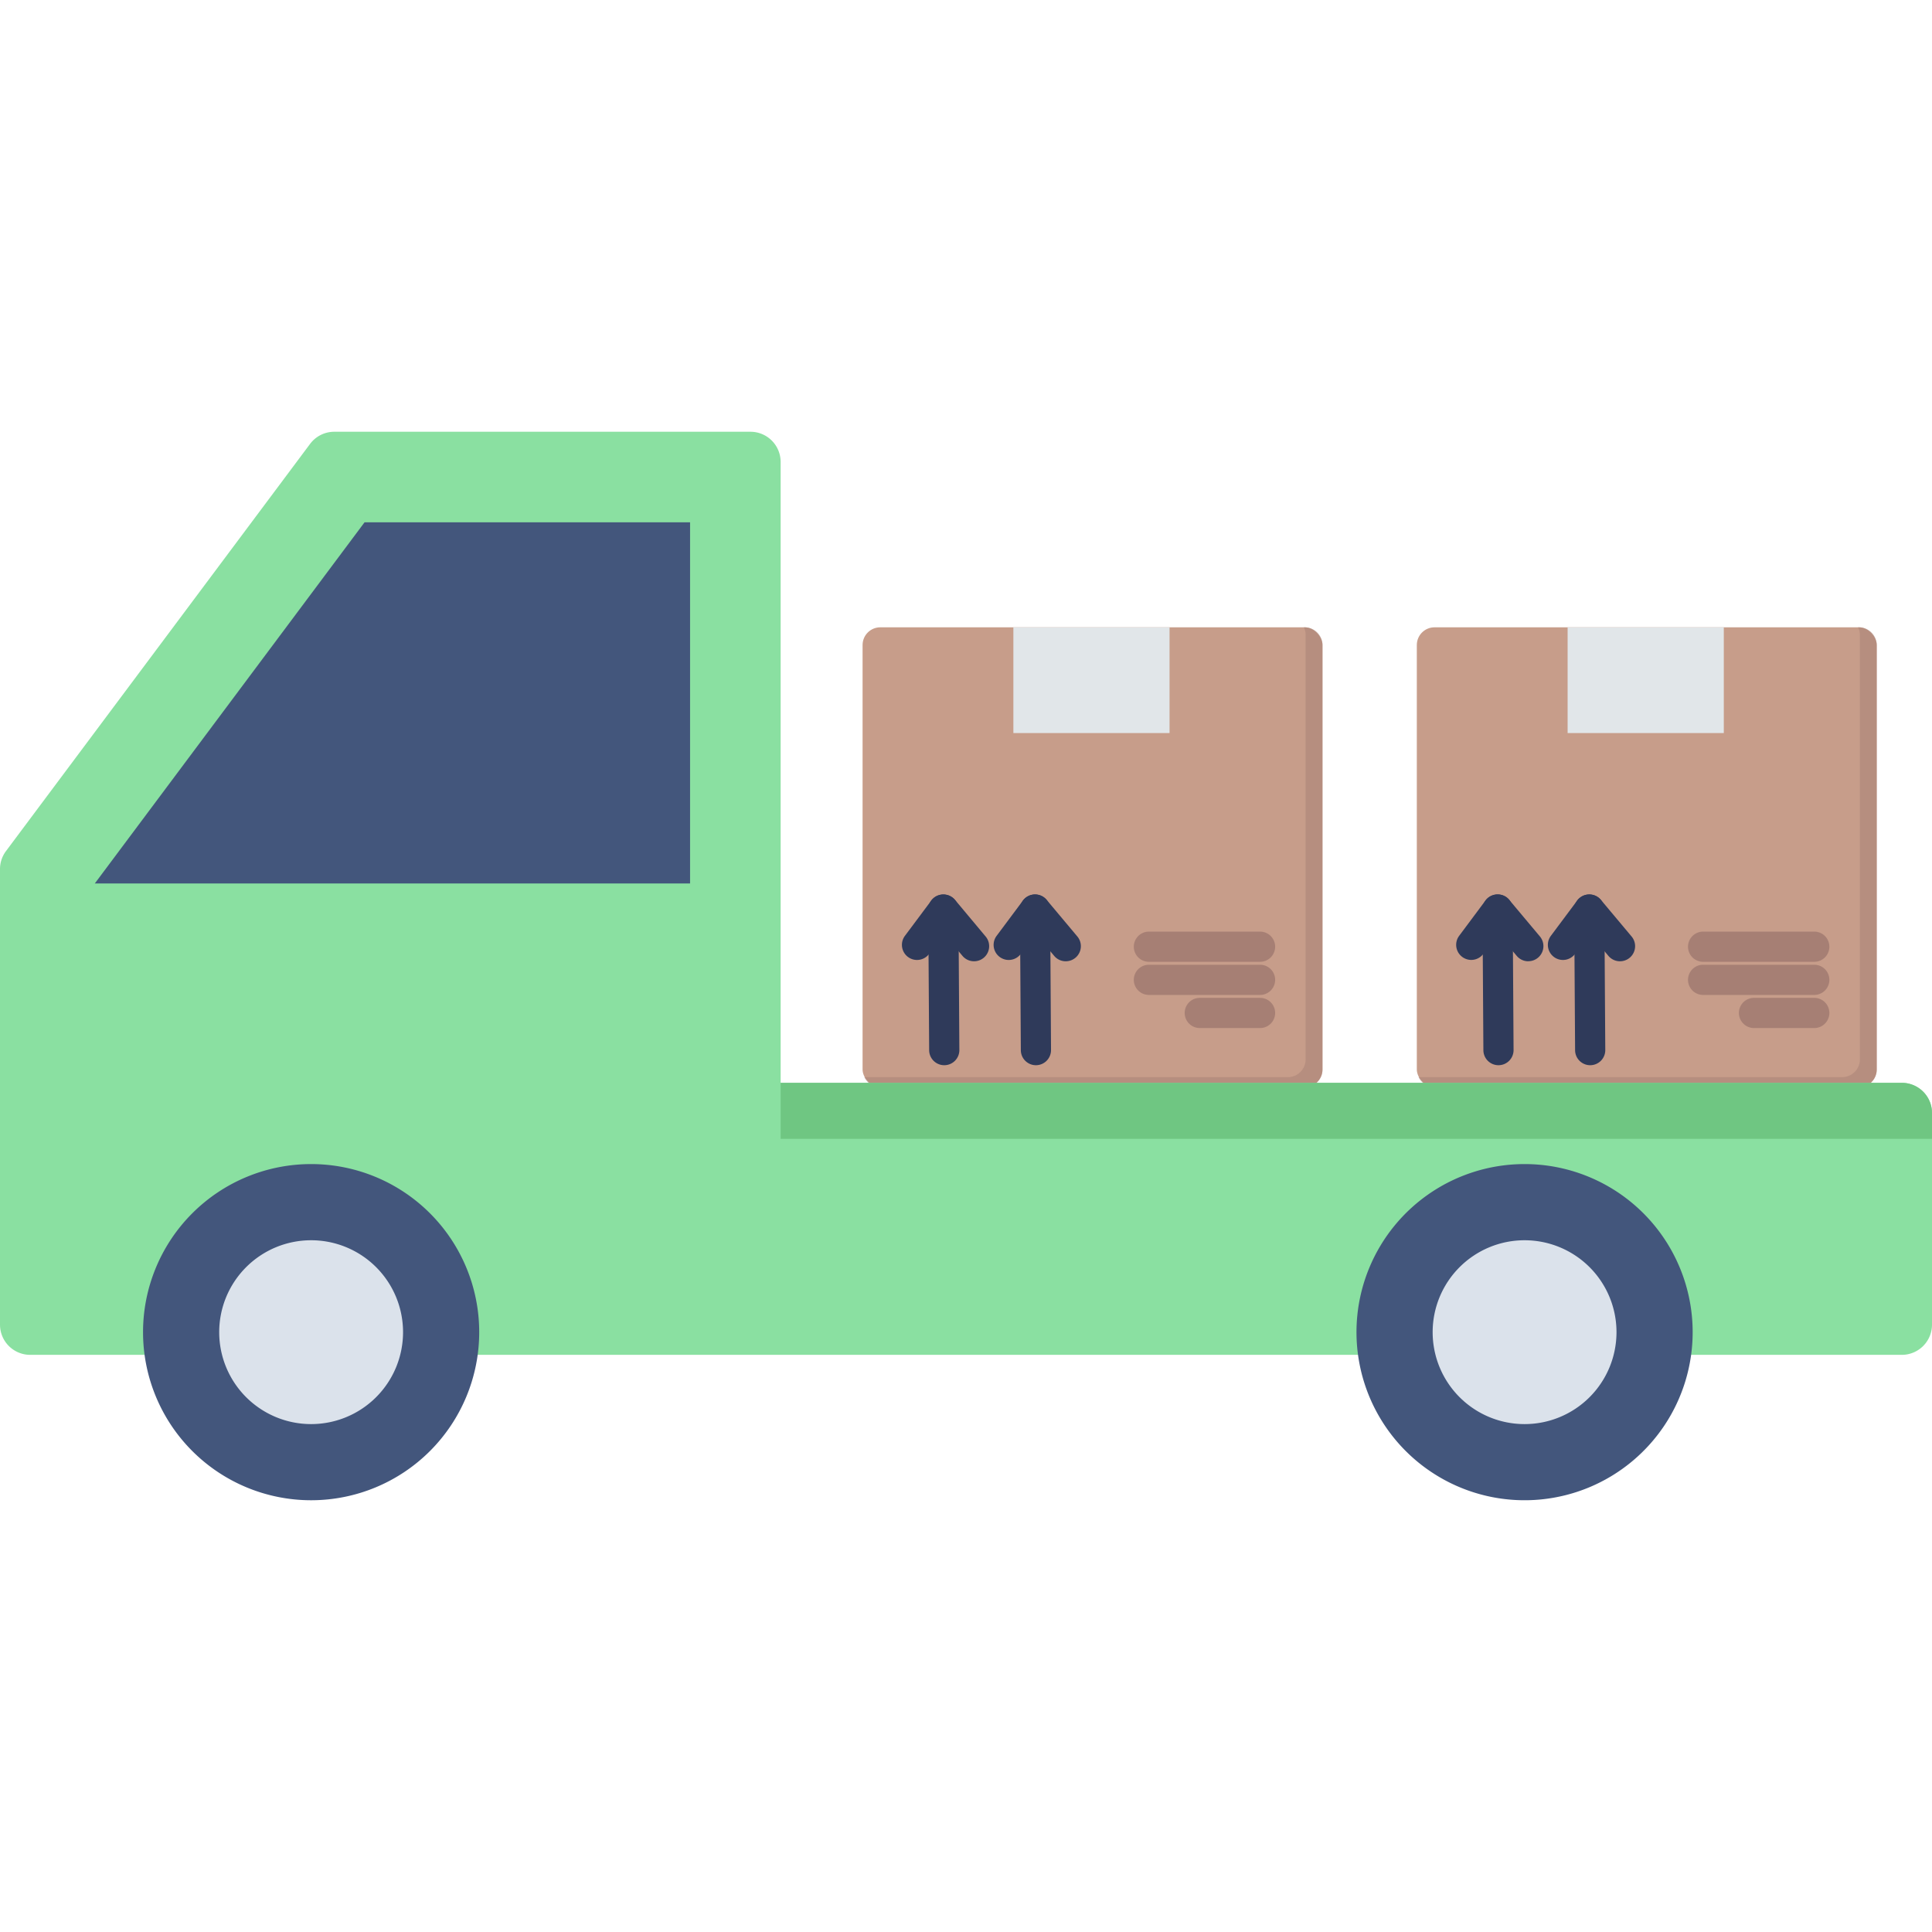 <svg id="flat" height="512" viewBox="0 0 128 128" width="512" xmlns="http://www.w3.org/2000/svg"><rect fill="#c79d8a" height="30.471" rx="1.174" width="30.471" x="57.148" y="41.561"/><g opacity=".5"><path d="m87.619 42.734v28.125a1.176 1.176 0 0 1 -1.174 1.175h-28.122a1.178 1.178 0 0 1 -1.061-.672h28.064a1.176 1.176 0 0 0 1.174-1.174v-28.122a1.137 1.137 0 0 0 -.117-.506h.062a1.176 1.176 0 0 1 1.174 1.174z" fill="#a67f74"/></g><g fill="#2f3a5a"><path d="m68.633 70.573a1 1 0 0 1 -1-.994l-.059-9.312a1 1 0 0 1 .993-1.006h.007a1 1 0 0 1 1 .993l.059 9.312a1 1 0 0 1 -.993 1.007z"/><path d="m70.608 63.687a1 1 0 0 1 -.766-.357l-1.222-1.458-.99 1.328a1 1 0 1 1 -1.6-1.2l1.744-2.338a1 1 0 0 1 1.568-.045l2.034 2.426a1 1 0 0 1 -.766 1.643z"/><path d="m62.559 70.573a1 1 0 0 1 -1-.994l-.06-9.312a1 1 0 0 1 .993-1.006h.008a1 1 0 0 1 1 .993l.06 9.312a1 1 0 0 1 -.994 1.007z"/><path d="m64.534 63.687a1 1 0 0 1 -.767-.357l-1.223-1.458-.989 1.328a1 1 0 1 1 -1.6-1.2l1.745-2.337a1 1 0 0 1 .773-.4 1.014 1.014 0 0 1 .8.357l2.027 2.424a1 1 0 0 1 -.765 1.643z"/></g><path d="m67.139 41.561h10.347v7.006h-10.347z" fill="#e1e6e9"/><path d="m83.482 63.722h-7.364a1 1 0 0 1 0-2h7.364a1 1 0 0 1 0 2z" fill="#a67f74"/><path d="m83.482 65.917h-7.364a1 1 0 0 1 0-2h7.364a1 1 0 0 1 0 2z" fill="#a67f74"/><path d="m83.482 68.111h-3.993a1 1 0 0 1 0-2h3.993a1 1 0 0 1 0 2z" fill="#a67f74"/><rect fill="#c79d8a" height="30.471" rx="1.174" width="30.471" x="93.868" y="41.561"/><g opacity=".5"><path d="m124.339 42.734v28.125a1.176 1.176 0 0 1 -1.174 1.175h-28.122a1.178 1.178 0 0 1 -1.061-.672h28.064a1.176 1.176 0 0 0 1.174-1.174v-28.122a1.137 1.137 0 0 0 -.117-.506h.062a1.176 1.176 0 0 1 1.174 1.174z" fill="#a67f74"/></g><path d="m105.354 70.573a1 1 0 0 1 -1-.994l-.06-9.312a1 1 0 0 1 2-.013l.06 9.312a1 1 0 0 1 -.994 1.007z" fill="#2f3a5a"/><path d="m107.329 63.687a1 1 0 0 1 -.767-.357l-1.223-1.458-.989 1.328a1 1 0 1 1 -1.6-1.2l1.745-2.338a1 1 0 0 1 1.567-.045l2.034 2.426a1 1 0 0 1 -.765 1.643z" fill="#2f3a5a"/><path d="m99.278 70.573a1 1 0 0 1 -1-.994l-.059-9.312a1 1 0 0 1 .993-1.006.985.985 0 0 1 1.007.993l.059 9.312a1 1 0 0 1 -.993 1.007z" fill="#2f3a5a"/><path d="m101.253 63.687a1 1 0 0 1 -.766-.357l-1.222-1.458-.99 1.325a1 1 0 0 1 -1.6-1.2l1.744-2.338a1 1 0 0 1 1.568-.045l2.034 2.426a1 1 0 0 1 -.766 1.643z" fill="#2f3a5a"/><path d="m103.859 41.561h10.347v7.006h-10.347z" fill="#e1e6e9"/><path d="m120.2 63.722h-7.365a1 1 0 0 1 0-2h7.365a1 1 0 0 1 0 2z" fill="#a67f74"/><path d="m120.2 65.917h-7.365a1 1 0 0 1 0-2h7.365a1 1 0 0 1 0 2z" fill="#a67f74"/><path d="m120.2 68.111h-3.993a1 1 0 0 1 0-2h3.993a1 1 0 0 1 0 2z" fill="#a67f74"/><path d="m126 71.74h-74.281v-41.135a2 2 0 0 0 -2-2h-27.572a2 2 0 0 0 -1.6.8l-20.147 26.977a1.993 1.993 0 0 0 -.4 1.2v30.18a2 2 0 0 0 2 2h124a2 2 0 0 0 2-2v-14.022a2 2 0 0 0 -2-2z" fill="#8ae0a1"/><path d="m126 71.74h-74.281v-.01 3.722h76.281v-1.712a2 2 0 0 0 -2-2z" fill="#6fc682"/><path d="m45.719 58.532v-23.927h-21.567l-17.871 23.927z" fill="#43567c"/><path d="m101.008 77.123a11.136 11.136 0 1 0 11.135 11.136 11.136 11.136 0 0 0 -11.135-11.136z" fill="#43567c"/><path d="m101.008 82.17a6.09 6.09 0 1 0 6.089 6.089 6.089 6.089 0 0 0 -6.089-6.089z" fill="#dbe2eb"/><path d="m20.613 77.123a11.136 11.136 0 1 0 11.136 11.136 11.136 11.136 0 0 0 -11.136-11.136z" fill="#43567c"/><path d="m20.613 82.17a6.09 6.09 0 1 0 6.09 6.089 6.089 6.089 0 0 0 -6.09-6.089z" fill="#dbe2eb"/></svg>